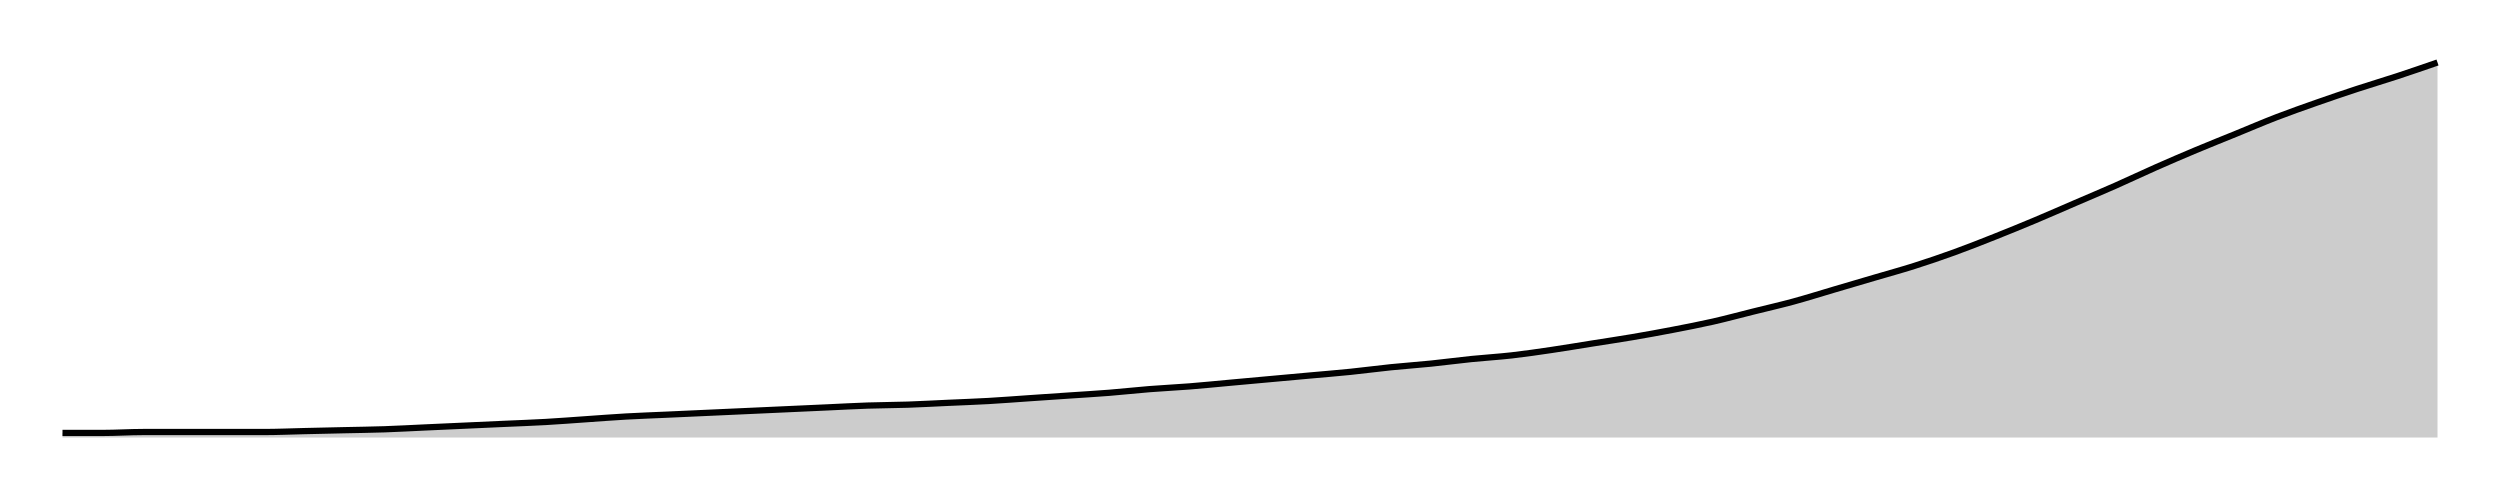 <svg xmlns="http://www.w3.org/2000/svg" width="400" height="80"><g transform="translate(10,10)"><path class="area" fill="rgba(0, 0, 0, 0.2)" d="M0,59.27C2.147,59.27,4.294,59.27,6.441,59.27C8.588,59.27,10.734,59.124,12.881,59.124C15.028,59.124,17.175,59.124,19.322,59.124C21.469,59.124,23.616,59.124,25.763,59.124C27.91,59.124,30.056,59.124,32.203,59.124C34.35,59.124,36.497,59.027,38.644,58.978C40.791,58.929,42.938,58.881,45.085,58.832C47.232,58.783,49.379,58.759,51.525,58.686C53.672,58.613,55.819,58.491,57.966,58.394C60.113,58.297,62.26,58.2,64.407,58.102C66.554,58.005,68.701,57.908,70.847,57.81C72.994,57.713,75.141,57.64,77.288,57.518C79.435,57.397,81.582,57.226,83.729,57.08C85.876,56.934,88.023,56.764,90.169,56.642C92.316,56.521,94.463,56.448,96.61,56.35C98.757,56.253,100.904,56.156,103.051,56.058C105.198,55.961,107.345,55.864,109.492,55.766C111.638,55.669,113.785,55.572,115.932,55.474C118.079,55.377,120.226,55.28,122.373,55.182C124.52,55.085,126.667,54.964,128.814,54.891C130.96,54.818,133.107,54.818,135.254,54.745C137.401,54.672,139.548,54.55,141.695,54.453C143.842,54.355,145.989,54.282,148.136,54.161C150.282,54.039,152.429,53.869,154.576,53.723C156.723,53.577,158.87,53.431,161.017,53.285C163.164,53.139,165.311,53.017,167.458,52.847C169.605,52.676,171.751,52.433,173.898,52.263C176.045,52.092,178.192,51.995,180.339,51.825C182.486,51.655,184.633,51.436,186.78,51.241C188.927,51.046,191.073,50.852,193.22,50.657C195.367,50.462,197.514,50.268,199.661,50.073C201.808,49.878,203.955,49.708,206.102,49.489C208.249,49.27,210.395,48.978,212.542,48.759C214.689,48.54,216.836,48.394,218.983,48.175C221.13,47.956,223.277,47.664,225.424,47.445C227.571,47.226,229.718,47.105,231.864,46.861C234.011,46.618,236.158,46.302,238.305,45.985C240.452,45.669,242.599,45.304,244.746,44.964C246.893,44.623,249.04,44.307,251.186,43.942C253.333,43.577,255.48,43.187,257.627,42.774C259.774,42.36,261.921,41.946,264.068,41.46C266.215,40.973,268.362,40.389,270.508,39.854C272.655,39.319,274.802,38.832,276.949,38.248C279.096,37.664,281.243,36.983,283.39,36.35C285.537,35.718,287.684,35.085,289.831,34.453C291.977,33.82,294.124,33.236,296.271,32.555C298.418,31.873,300.565,31.144,302.712,30.365C304.859,29.586,307.006,28.735,309.153,27.883C311.299,27.032,313.446,26.156,315.593,25.255C317.74,24.355,319.887,23.406,322.034,22.482C324.181,21.557,326.328,20.657,328.475,19.708C330.621,18.759,332.768,17.737,334.915,16.788C337.062,15.839,339.209,14.915,341.356,14.015C343.503,13.114,345.65,12.263,347.797,11.387C349.944,10.511,352.09,9.586,354.237,8.759C356.384,7.932,358.531,7.178,360.678,6.423C362.825,5.669,364.972,4.939,367.119,4.234C369.266,3.528,371.412,2.895,373.559,2.19C375.706,1.484,377.853,0.742,380,0L380,60C377.853,60,375.706,60,373.559,60C371.412,60,369.266,60,367.119,60C364.972,60,362.825,60,360.678,60C358.531,60,356.384,60,354.237,60C352.09,60,349.944,60,347.797,60C345.65,60,343.503,60,341.356,60C339.209,60,337.062,60,334.915,60C332.768,60,330.621,60,328.475,60C326.328,60,324.181,60,322.034,60C319.887,60,317.74,60,315.593,60C313.446,60,311.299,60,309.153,60C307.006,60,304.859,60,302.712,60C300.565,60,298.418,60,296.271,60C294.124,60,291.977,60,289.831,60C287.684,60,285.537,60,283.39,60C281.243,60,279.096,60,276.949,60C274.802,60,272.655,60,270.508,60C268.362,60,266.215,60,264.068,60C261.921,60,259.774,60,257.627,60C255.48,60,253.333,60,251.186,60C249.04,60,246.893,60,244.746,60C242.599,60,240.452,60,238.305,60C236.158,60,234.011,60,231.864,60C229.718,60,227.571,60,225.424,60C223.277,60,221.13,60,218.983,60C216.836,60,214.689,60,212.542,60C210.395,60,208.249,60,206.102,60C203.955,60,201.808,60,199.661,60C197.514,60,195.367,60,193.22,60C191.073,60,188.927,60,186.78,60C184.633,60,182.486,60,180.339,60C178.192,60,176.045,60,173.898,60C171.751,60,169.605,60,167.458,60C165.311,60,163.164,60,161.017,60C158.87,60,156.723,60,154.576,60C152.429,60,150.282,60,148.136,60C145.989,60,143.842,60,141.695,60C139.548,60,137.401,60,135.254,60C133.107,60,130.96,60,128.814,60C126.667,60,124.52,60,122.373,60C120.226,60,118.079,60,115.932,60C113.785,60,111.638,60,109.492,60C107.345,60,105.198,60,103.051,60C100.904,60,98.757,60,96.61,60C94.463,60,92.316,60,90.169,60C88.023,60,85.876,60,83.729,60C81.582,60,79.435,60,77.288,60C75.141,60,72.994,60,70.847,60C68.701,60,66.554,60,64.407,60C62.26,60,60.113,60,57.966,60C55.819,60,53.672,60,51.525,60C49.379,60,47.232,60,45.085,60C42.938,60,40.791,60,38.644,60C36.497,60,34.35,60,32.203,60C30.056,60,27.91,60,25.763,60C23.616,60,21.469,60,19.322,60C17.175,60,15.028,60,12.881,60C10.734,60,8.588,60,6.441,60C4.294,60,2.147,60,0,60Z"></path><path class="line" stroke="black" fill="none" d="M0,59.27C2.147,59.27,4.294,59.27,6.441,59.27C8.588,59.27,10.734,59.124,12.881,59.124C15.028,59.124,17.175,59.124,19.322,59.124C21.469,59.124,23.616,59.124,25.763,59.124C27.91,59.124,30.056,59.124,32.203,59.124C34.35,59.124,36.497,59.027,38.644,58.978C40.791,58.929,42.938,58.881,45.085,58.832C47.232,58.783,49.379,58.759,51.525,58.686C53.672,58.613,55.819,58.491,57.966,58.394C60.113,58.297,62.26,58.2,64.407,58.102C66.554,58.005,68.701,57.908,70.847,57.81C72.994,57.713,75.141,57.64,77.288,57.518C79.435,57.397,81.582,57.226,83.729,57.08C85.876,56.934,88.023,56.764,90.169,56.642C92.316,56.521,94.463,56.448,96.61,56.35C98.757,56.253,100.904,56.156,103.051,56.058C105.198,55.961,107.345,55.864,109.492,55.766C111.638,55.669,113.785,55.572,115.932,55.474C118.079,55.377,120.226,55.28,122.373,55.182C124.52,55.085,126.667,54.964,128.814,54.891C130.96,54.818,133.107,54.818,135.254,54.745C137.401,54.672,139.548,54.55,141.695,54.453C143.842,54.355,145.989,54.282,148.136,54.161C150.282,54.039,152.429,53.869,154.576,53.723C156.723,53.577,158.87,53.431,161.017,53.285C163.164,53.139,165.311,53.017,167.458,52.847C169.605,52.676,171.751,52.433,173.898,52.263C176.045,52.092,178.192,51.995,180.339,51.825C182.486,51.655,184.633,51.436,186.78,51.241C188.927,51.046,191.073,50.852,193.22,50.657C195.367,50.462,197.514,50.268,199.661,50.073C201.808,49.878,203.955,49.708,206.102,49.489C208.249,49.27,210.395,48.978,212.542,48.759C214.689,48.54,216.836,48.394,218.983,48.175C221.13,47.956,223.277,47.664,225.424,47.445C227.571,47.226,229.718,47.105,231.864,46.861C234.011,46.618,236.158,46.302,238.305,45.985C240.452,45.669,242.599,45.304,244.746,44.964C246.893,44.623,249.04,44.307,251.186,43.942C253.333,43.577,255.48,43.187,257.627,42.774C259.774,42.36,261.921,41.946,264.068,41.46C266.215,40.973,268.362,40.389,270.508,39.854C272.655,39.319,274.802,38.832,276.949,38.248C279.096,37.664,281.243,36.983,283.39,36.35C285.537,35.718,287.684,35.085,289.831,34.453C291.977,33.82,294.124,33.236,296.271,32.555C298.418,31.873,300.565,31.144,302.712,30.365C304.859,29.586,307.006,28.735,309.153,27.883C311.299,27.032,313.446,26.156,315.593,25.255C317.74,24.355,319.887,23.406,322.034,22.482C324.181,21.557,326.328,20.657,328.475,19.708C330.621,18.759,332.768,17.737,334.915,16.788C337.062,15.839,339.209,14.915,341.356,14.015C343.503,13.114,345.65,12.263,347.797,11.387C349.944,10.511,352.09,9.586,354.237,8.759C356.384,7.932,358.531,7.178,360.678,6.423C362.825,5.669,364.972,4.939,367.119,4.234C369.266,3.528,371.412,2.895,373.559,2.19C375.706,1.484,377.853,0.742,380,0"></path></g></svg>